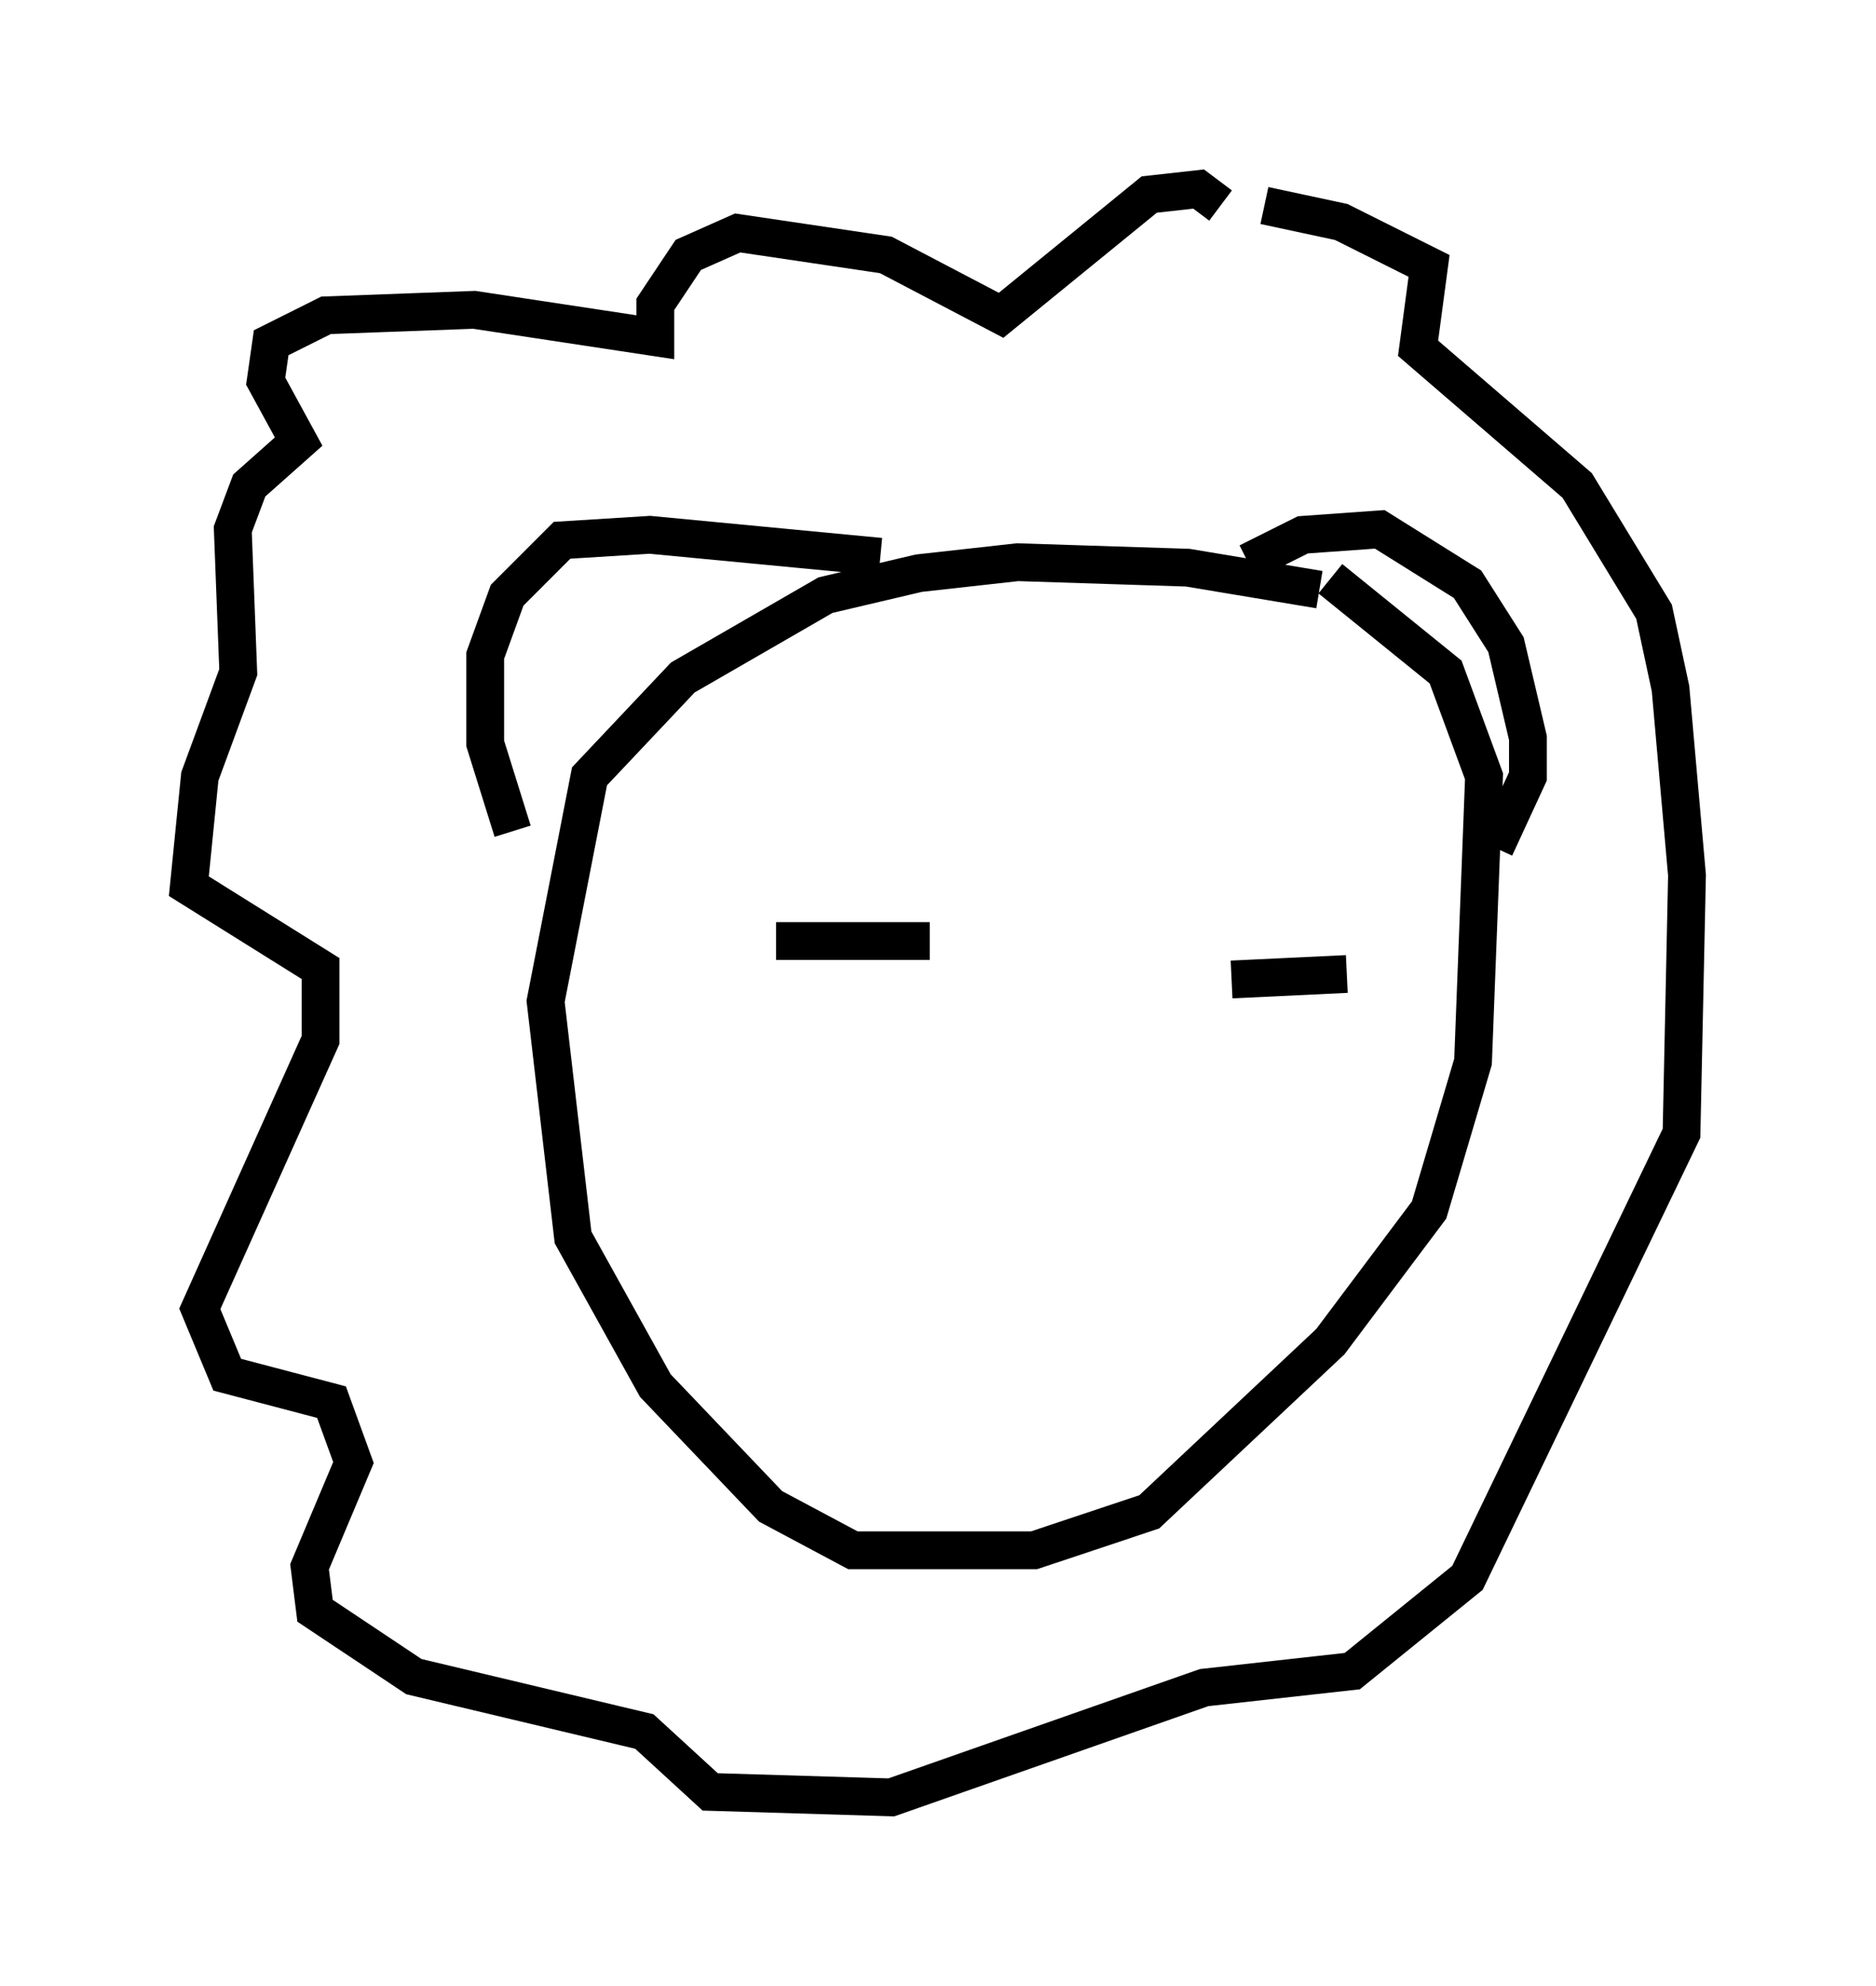 <?xml version="1.0" encoding="utf-8" ?>
<svg baseProfile="full" height="52.559" version="1.1" width="49.654" xmlns="http://www.w3.org/2000/svg" xmlns:ev="http://www.w3.org/2001/xml-events" xmlns:xlink="http://www.w3.org/1999/xlink"><defs /><rect fill="white" height="52.559" width="49.654" x="0" y="0" /><path d="M36.81, 16.62 m-1.888, -1.017 l-3.486, -0.581 -4.503, -0.145 l-2.615, 0.291 -2.469, 0.581 l-3.777, 2.179 -2.469, 2.615 l-1.162, 5.955 0.726, 6.246 l2.179, 3.922 3.05, 3.196 l2.179, 1.162 1.743, 0.0 l3.05, 0.0 3.05, -1.017 l4.793, -4.503 2.615, -3.486 l1.162, -3.922 0.291, -7.553 l-1.017, -2.76 -3.05, -2.469 m-11.911, -0.581 l-6.101, -0.581 -2.324, 0.145 l-1.453, 1.453 -0.581, 1.598 l0.0, 2.324 0.726, 2.324 m19.464, -7.117 l1.453, -0.726 2.034, -0.145 l2.324, 1.453 1.017, 1.598 l0.581, 2.469 0.0, 1.017 l-0.872, 1.888 m-19.028, 2.469 l4.067, 0.0 m-2.324, 2.324 l0.0, 0.0 m10.313, -1.307 l3.05, -0.145 m-0.872, 2.469 l0.0, 0.0 m-2.469, -22.804 l-0.581, -0.436 -1.307, 0.145 l-3.922, 3.196 -3.05, -1.598 l-3.922, -0.581 -1.307, 0.581 l-0.872, 1.307 0.0, 0.872 l-4.793, -0.726 -3.922, 0.145 l-1.453, 0.726 -0.145, 1.017 l0.872, 1.598 -1.307, 1.162 l-0.436, 1.162 0.145, 3.777 l-1.017, 2.76 -0.291, 2.905 l3.486, 2.179 0.0, 1.888 l-3.196, 7.117 0.726, 1.743 l2.76, 0.726 0.581, 1.598 l-1.162, 2.76 0.145, 1.162 l2.615, 1.743 6.101, 1.453 l1.743, 1.598 4.793, 0.145 l8.279, -2.905 3.922, -0.436 l3.05, -2.469 5.665, -11.765 l0.145, -6.827 -0.436, -4.939 l-0.436, -2.034 -2.034, -3.341 l-4.212, -3.631 0.291, -2.179 l-2.324, -1.162 -2.034, -0.436 m-0.436, 22.95 l0.0, 0.0 " fill="none" stroke="black" stroke-width="1" /></svg>
